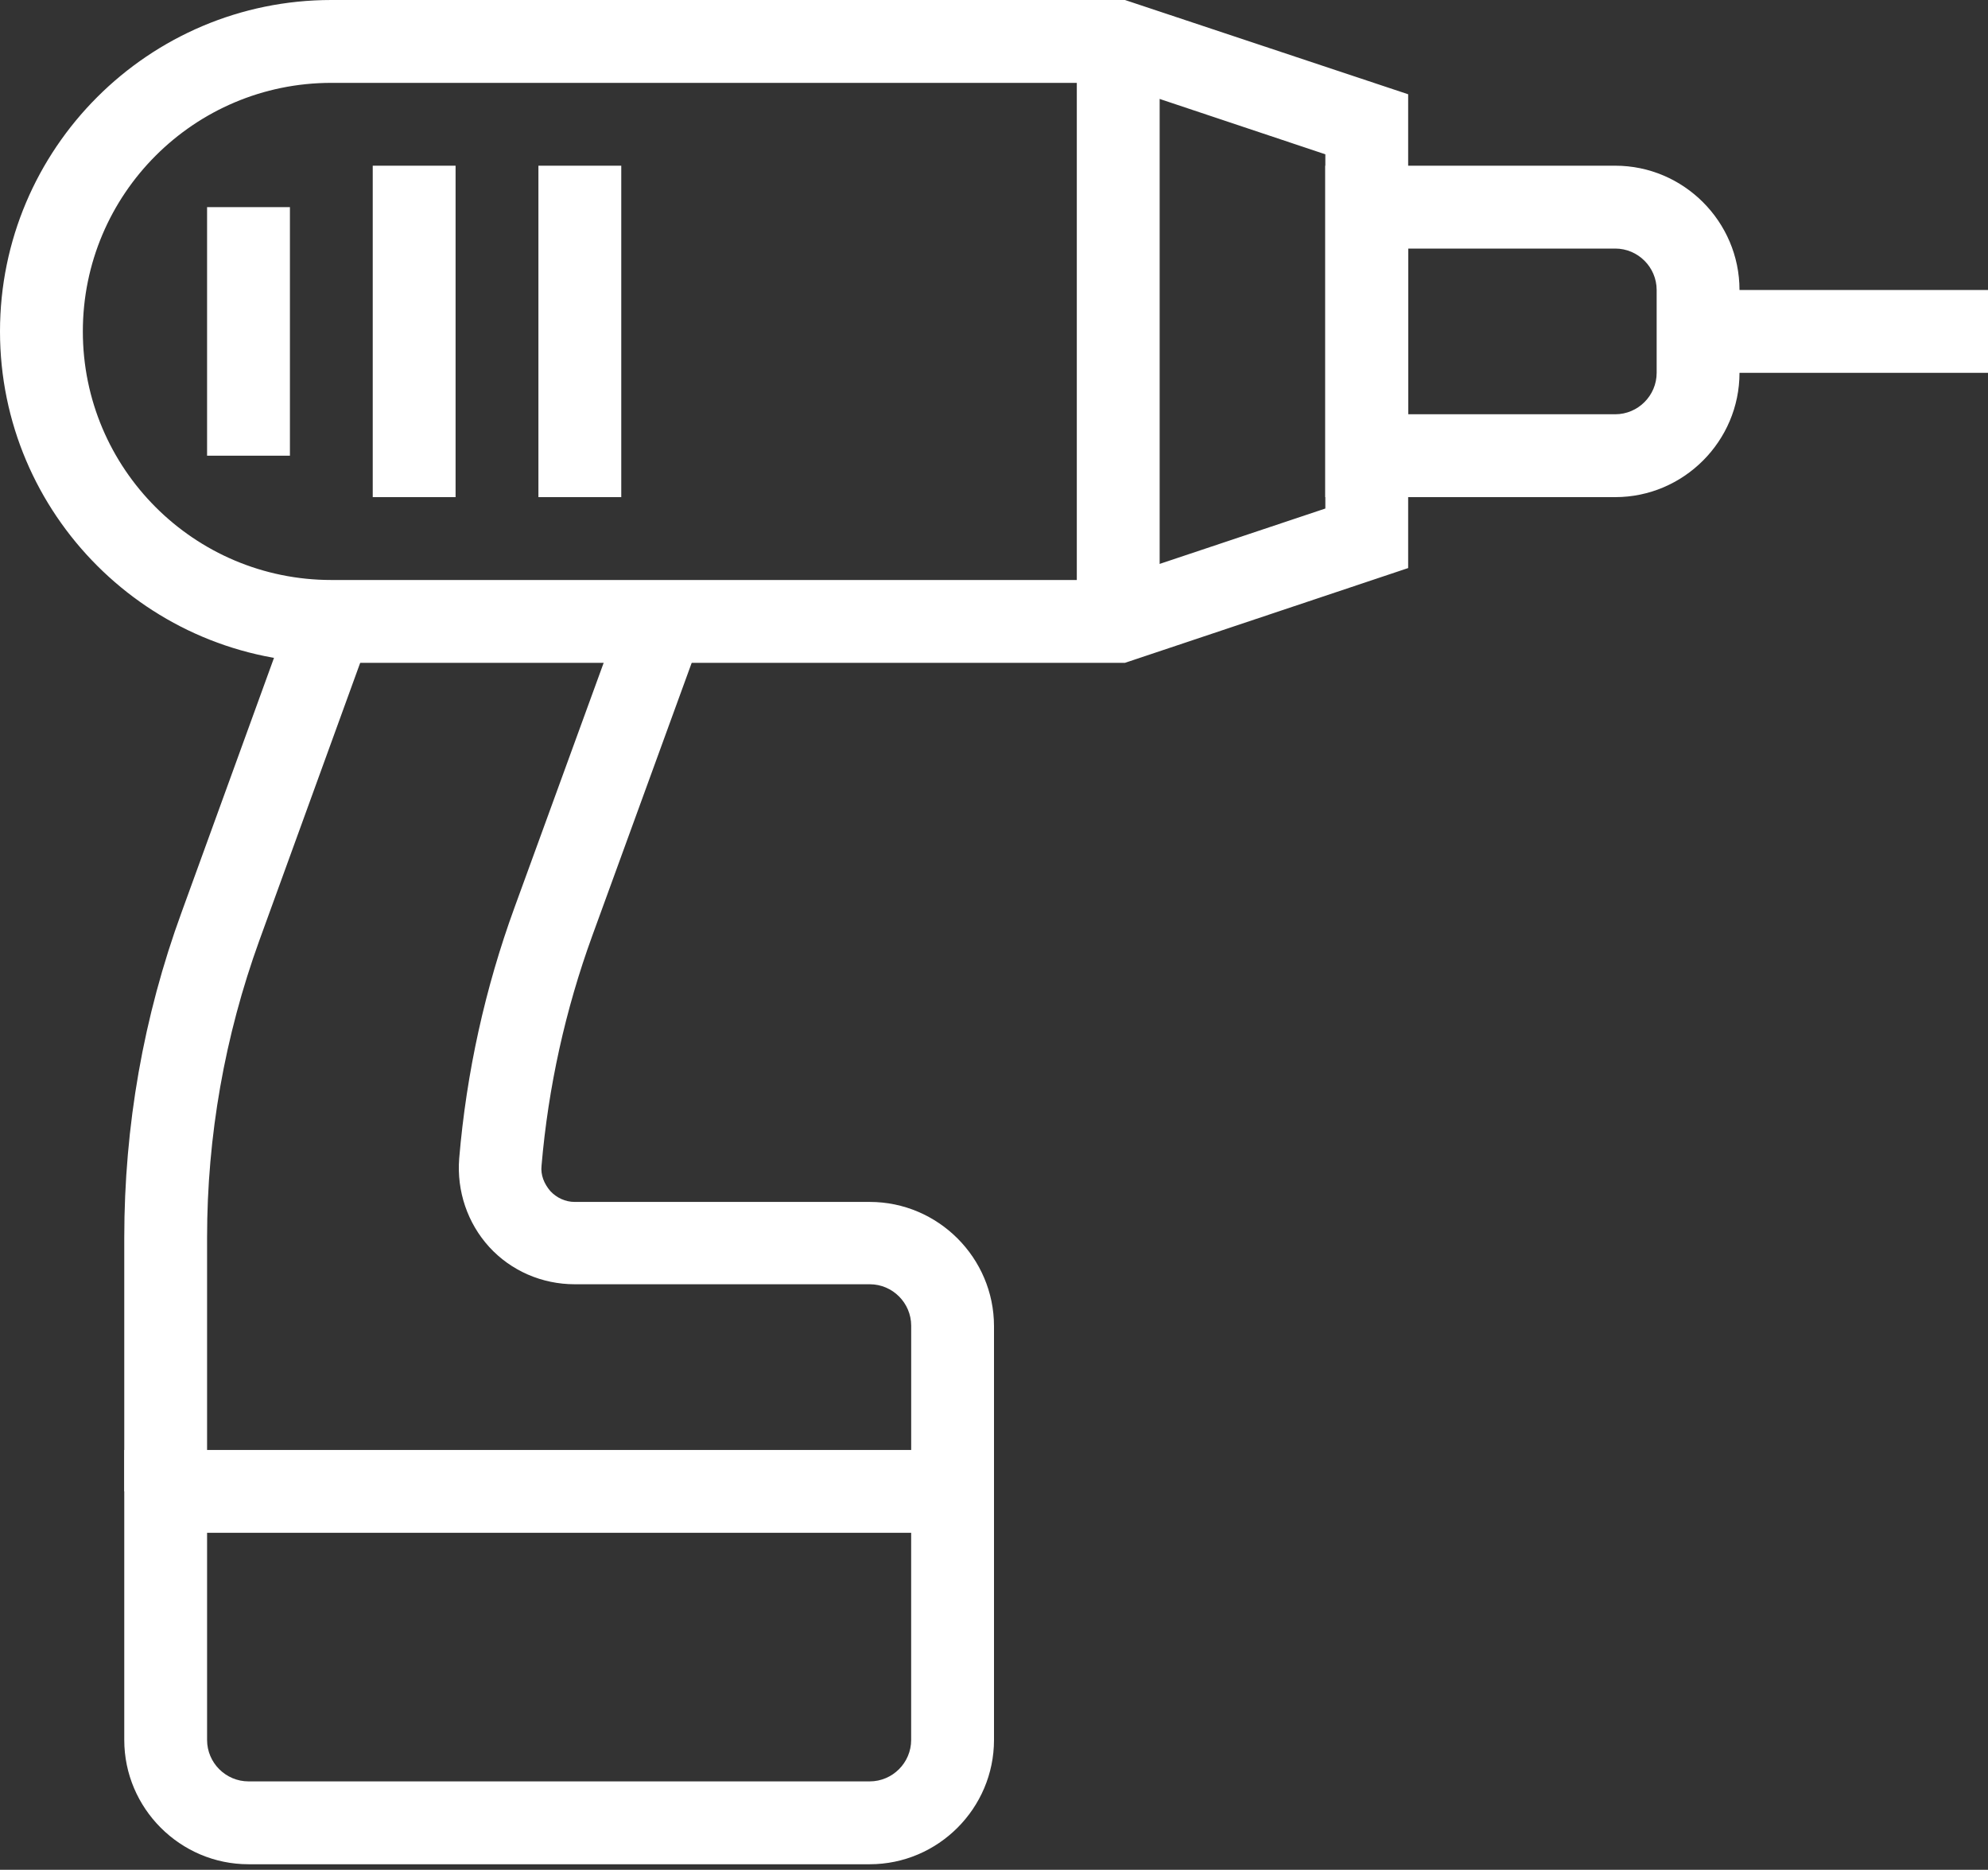 <svg width="67" height="63" viewBox="0 0 67 63" fill="none" xmlns="http://www.w3.org/2000/svg">
<rect x="0" y="0" width="67" height="63" fill="#333333" stroke="none"/>
<path d="M39.083 1.396H36.291V20.937H39.083V1.396Z" fill="white"/>
<path d="M37.914 22.333H11.167C5.008 22.333 0 17.326 0 11.167C0 5.008 5.008 0 11.167 0H37.914L47.458 3.176V19.14L37.914 22.333ZM11.167 2.792C6.543 2.792 2.792 6.543 2.792 11.167C2.792 15.79 6.543 19.542 11.167 19.542H37.461L44.667 17.134V5.199L37.461 2.792H11.167Z" fill="white"/>
<path d="M54.437 16.75H44.666V5.583H54.437C56.74 5.583 58.625 7.467 58.625 9.771V12.562C58.625 14.865 56.74 16.75 54.437 16.75ZM47.458 13.958H54.437C55.205 13.958 55.833 13.33 55.833 12.562V9.771C55.833 9.003 55.205 8.375 54.437 8.375H47.458V13.958Z" fill="white"/>
<path d="M67 9.771H57.229V12.562H67V9.771Z" fill="white"/>
<path d="M9.771 6.979H6.979V15.354H9.771V6.979Z" fill="white"/>
<path d="M15.354 5.583H12.562V16.75H15.354V5.583Z" fill="white"/>
<path d="M20.938 5.583H18.146V16.75H20.938V5.583Z" fill="white"/>
<path d="M29.312 62.813H8.375C6.072 62.813 4.188 60.928 4.188 58.625V48.855H33.5V58.625C33.5 60.928 31.616 62.813 29.312 62.813ZM6.979 51.646V58.625C6.979 59.393 7.607 60.021 8.375 60.021H29.312C30.08 60.021 30.708 59.393 30.708 58.625V51.646H6.979Z" fill="white"/>
<path d="M6.979 50.25H4.188V41.701C4.188 37.95 4.833 34.251 6.124 30.726L9.858 20.449L12.475 21.409L8.741 31.686C7.572 34.913 6.979 38.281 6.979 41.701V50.25Z" fill="white"/>
<path d="M33.5 50.25H30.709V44.667C30.709 43.899 30.08 43.271 29.313 43.271H19.367C18.268 43.271 17.221 42.818 16.488 42.015C15.756 41.212 15.389 40.131 15.476 39.031C15.721 36.135 16.349 33.291 17.343 30.569L21.025 20.467L23.642 21.426L19.961 31.529C19.053 34.024 18.478 36.624 18.251 39.276C18.216 39.59 18.338 39.886 18.547 40.131C18.757 40.357 19.053 40.497 19.367 40.497H29.313C31.616 40.497 33.5 42.381 33.5 44.684V50.25Z" fill="white"/>
</svg>
